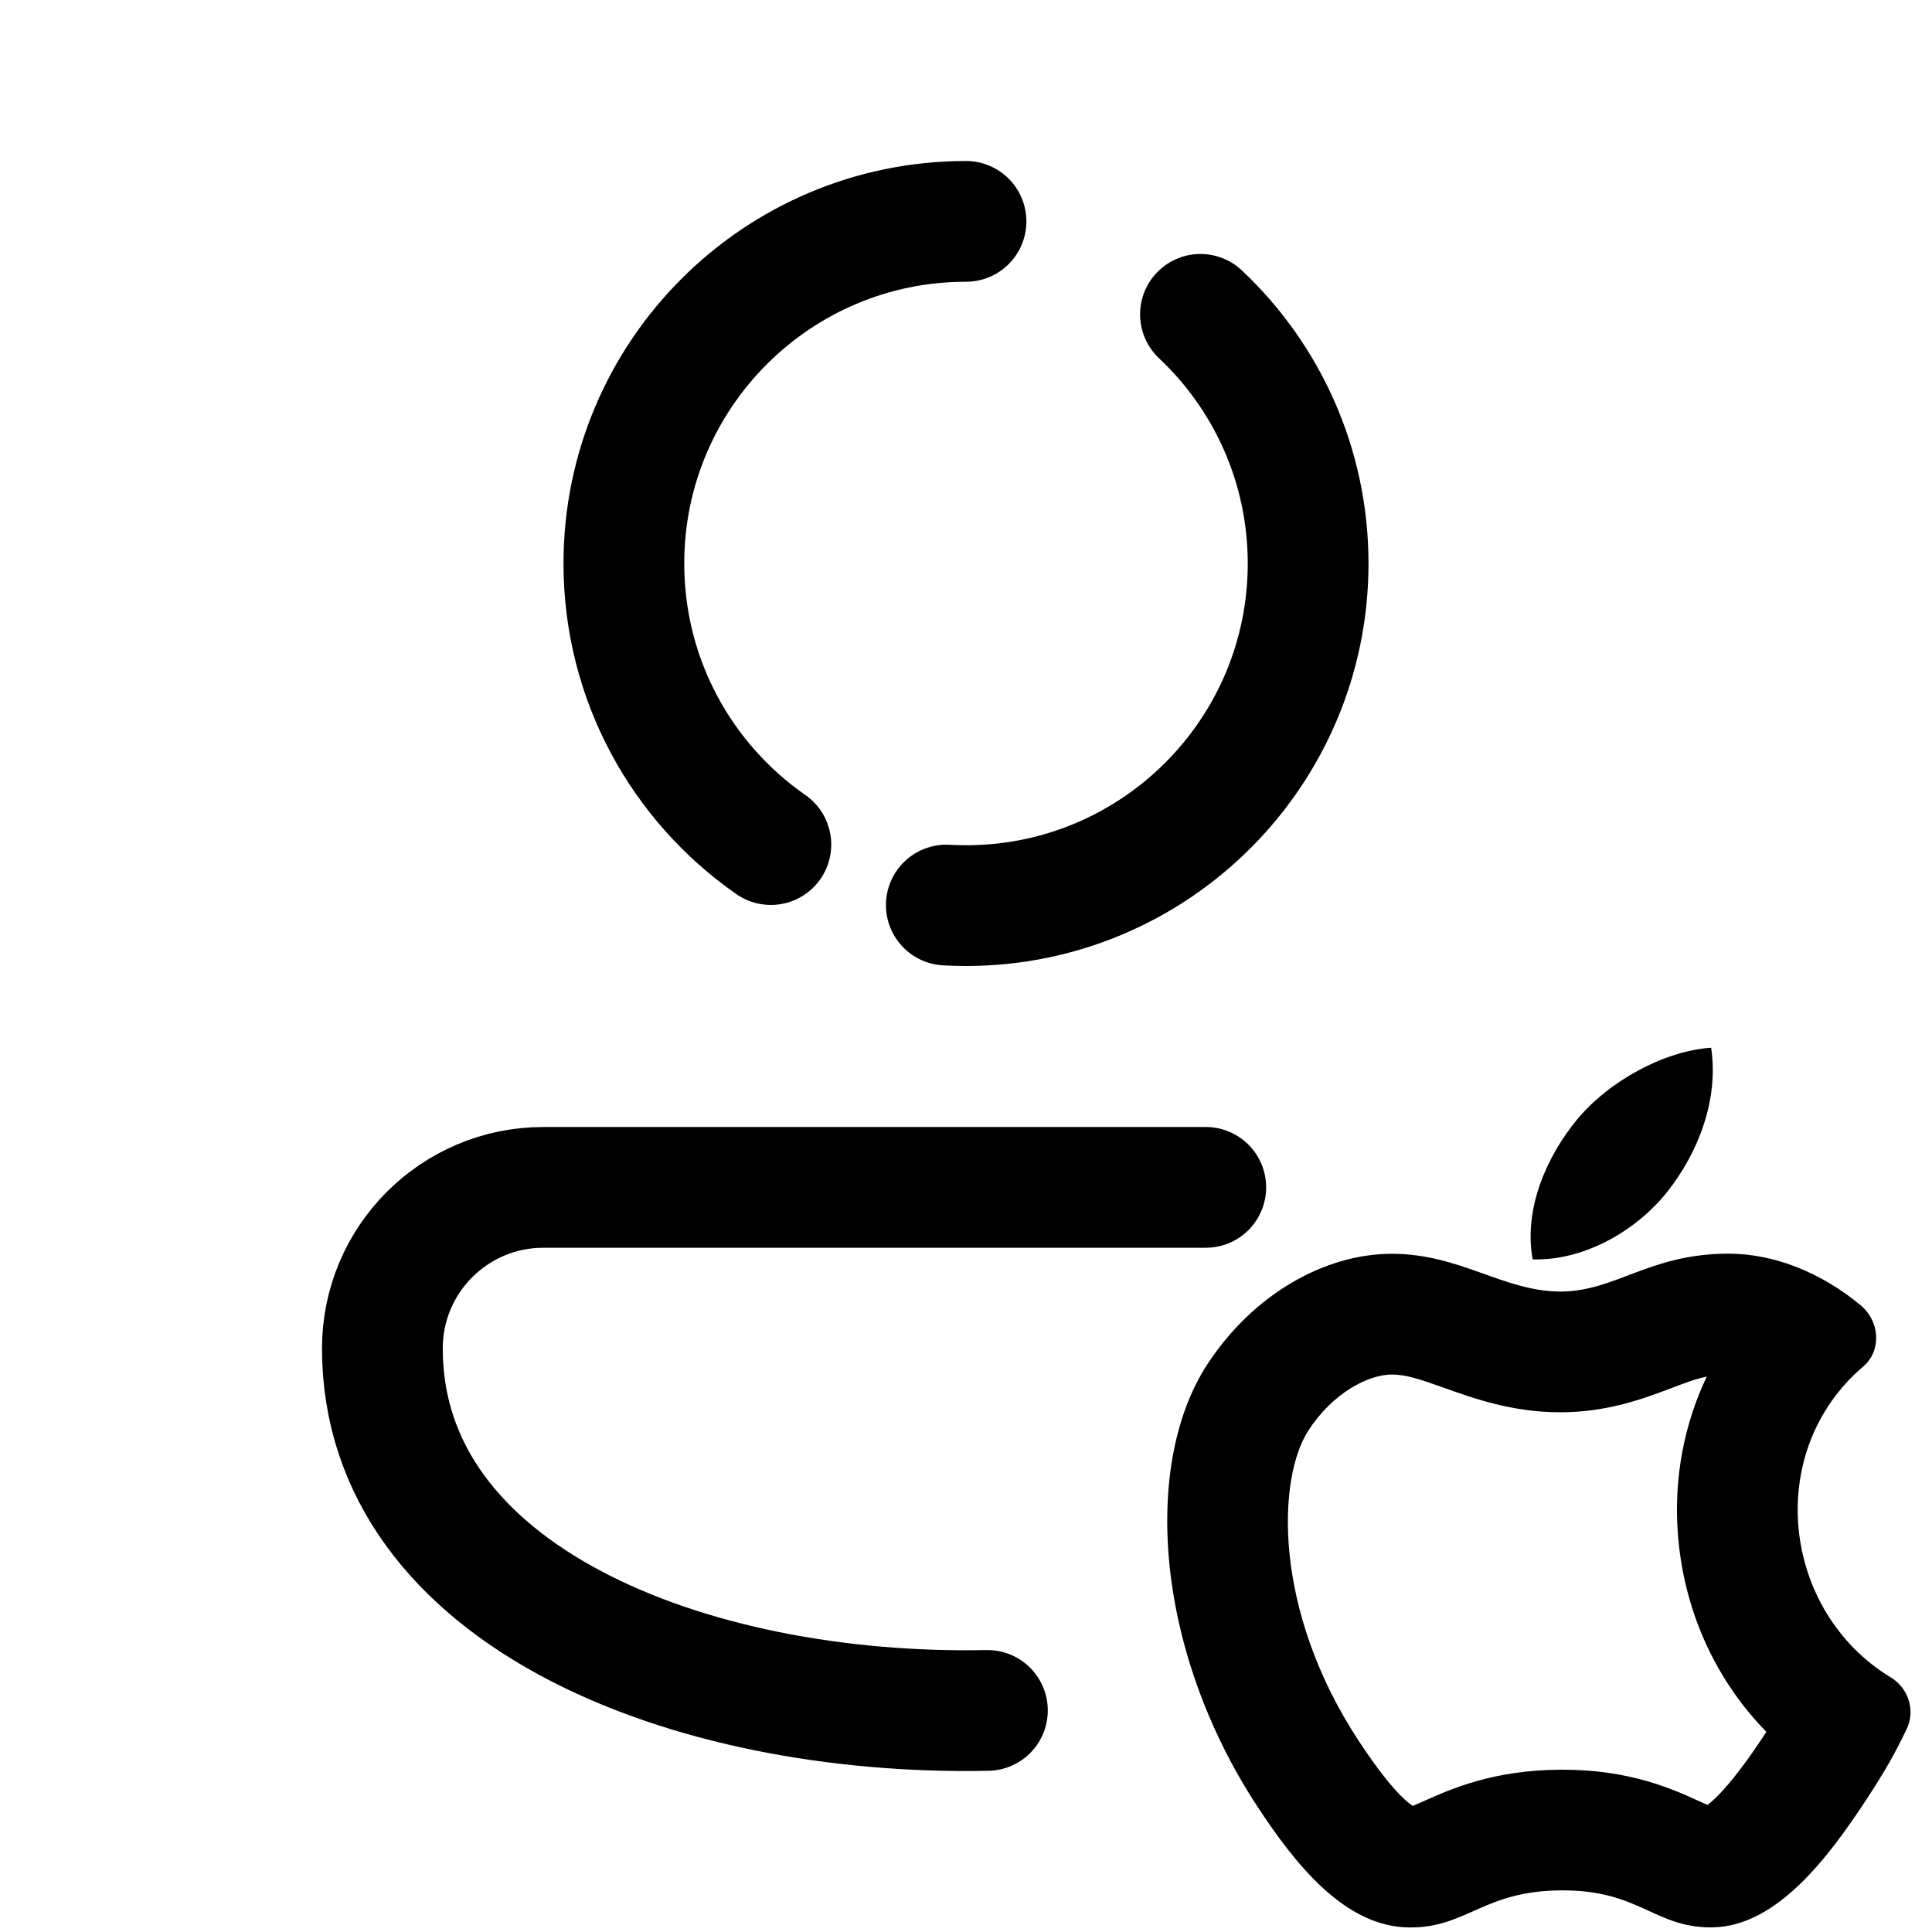 <?xml version="1.0" encoding="iso-8859-1"?>
<!-- Generator: Adobe Illustrator 23.0.3, SVG Export Plug-In . SVG Version: 6.00 Build 0)  -->
<svg version="1.1" id="Layer_1" xmlns="http://www.w3.org/2000/svg" xmlns:xlink="http://www.w3.org/1999/xlink" x="0px" y="0px"
	 viewBox="0 0 48 48" style="enable-background:new 0 0 48 48;" xml:space="preserve">
<path style="fill:none;stroke:#000000;stroke-width:3;stroke-linecap:round;stroke-linejoin:round;stroke-miterlimit:5;" d="
	M19.152,20.983C16.945,19.448,15.5,16.893,15.5,14c0-4.694,3.806-8.5,8.5-8.5"/>
<path style="fill:none;stroke:#000000;stroke-width:3;stroke-linecap:round;stroke-linejoin:round;stroke-miterlimit:5;" d="
	M29.825,7.81C31.472,9.36,32.5,11.56,32.5,14c0,4.694-3.806,8.5-8.5,8.5c-0.164,0-0.327-0.005-0.489-0.014"/>
<path style="fill:none;stroke:#000000;stroke-width:3;stroke-linecap:round;stroke-linejoin:round;stroke-miterlimit:10;" d="
	M24.532,42.495C17.109,42.645,9.5,39.647,9.5,33.5v0c0-2.209,1.791-4,4-4h16.457"/>
<path d="M34.578,34.15c0.357,0,0.705,0.118,1.29,0.327c0.761,0.272,1.709,0.611,2.901,0.611c1.172,0,2.088-0.348,2.757-0.601
	c0.345-0.131,0.605-0.23,0.878-0.286c-0.558,1.173-0.816,2.494-0.721,3.862c0.135,1.927,0.929,3.663,2.202,4.965
	c-0.009,0.014-0.019,0.029-0.029,0.044c-0.773,1.178-1.22,1.612-1.434,1.771c-0.065-0.028-0.141-0.063-0.205-0.092
	c-0.64-0.293-1.711-0.783-3.381-0.783h-0.054h-0.007c-1.666,0.008-2.704,0.469-3.39,0.775c-0.093,0.041-0.212,0.094-0.286,0.124
	c-0.182-0.118-0.598-0.485-1.344-1.618c-2.146-3.269-2.015-6.53-1.249-7.707C33.126,34.585,34.015,34.15,34.578,34.15 M42.513,26.03
	c-1.172,0.08-2.542,0.828-3.342,1.797c-0.725,0.882-1.326,2.193-1.092,3.461c0.033,0.001,0.066,0.002,0.099,0.002
	c1.247,0,2.521-0.748,3.269-1.711C42.166,28.657,42.71,27.357,42.513,26.03L42.513,26.03z M42.946,31.147
	c-1.974,0-2.808,0.941-4.177,0.941c-1.411,0-2.484-0.938-4.191-0.938c-1.676,0-3.461,1.02-4.589,2.758
	c-1.594,2.451-1.322,7.056,1.258,10.986c0.922,1.401,2.154,2.979,3.763,2.993c0.011,0,0.022,0,0.033,0
	c1.406,0,1.819-0.912,3.746-0.921c0.016,0,0.031,0,0.047,0c1.889,0,2.271,0.919,3.669,0.919c0.009,0,0.018,0,0.027,0
	c1.609-0.012,2.91-1.763,3.832-3.167c0.459-0.698,0.717-1.157,1.004-1.753c0.225-0.466,0.051-1.022-0.392-1.29
	c-2.71-1.644-3.166-5.608-0.686-7.723c0.466-0.397,0.412-1.127-0.058-1.519C45.24,31.608,44.069,31.147,42.946,31.147L42.946,31.147
	z"/>
</svg>